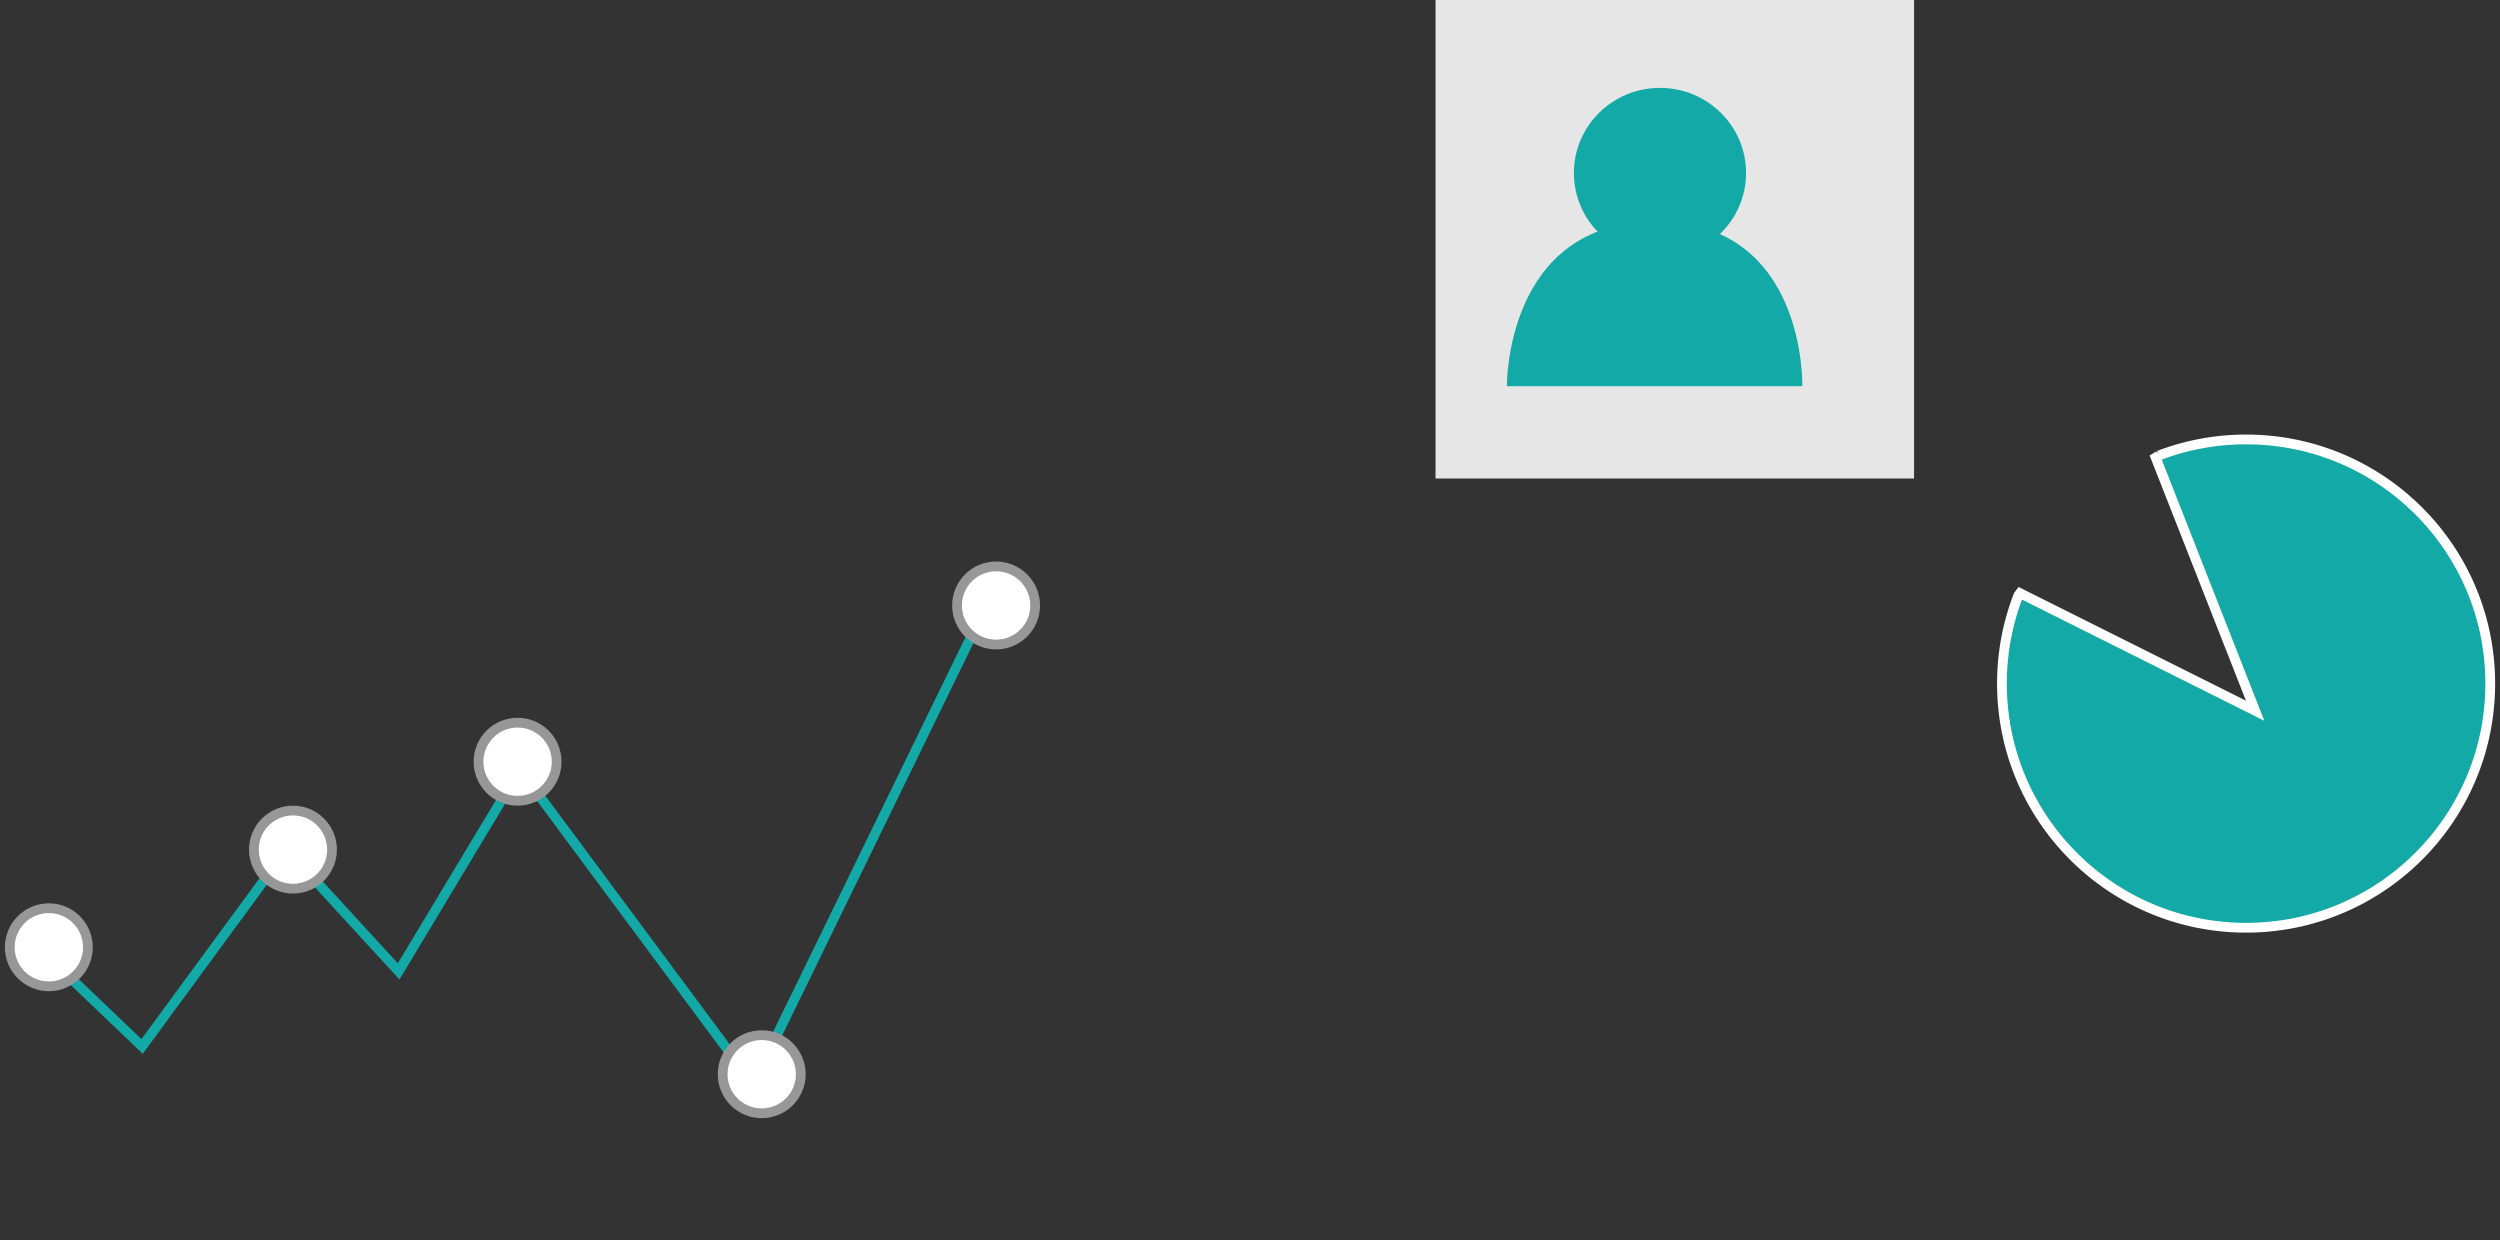 <svg width="256" height="127" viewBox="0 0 256 127" xmlns="http://www.w3.org/2000/svg" xmlns:xlink="http://www.w3.org/1999/xlink"><rect x="0" y="0" width="256" height="127" fill="#333333" stroke="none"/><title>Group</title><defs><path id="a" d="M120 77h9v49h-9z"/><mask id="g" x="0" y="0" width="9" height="49" fill="#fff"><use xlink:href="#a"/></mask><path id="b" d="M149 77h9v49h-9z"/><mask id="h" x="0" y="0" width="9" height="49" fill="#fff"><use xlink:href="#b"/></mask><path id="c" d="M105 93h9v32h-9z"/><mask id="i" x="0" y="0" width="9" height="32" fill="#fff"><use xlink:href="#c"/></mask><path id="d" d="M166 90h9v35h-9z"/><mask id="j" x="0" y="0" width="9" height="35" fill="#fff"><use xlink:href="#d"/></mask><path id="e" d="M183 101h9v26h-9z"/><mask id="k" x="0" y="0" width="9" height="26" fill="#fff"><use xlink:href="#e"/></mask><path id="f" d="M134 56h9v69h-9z"/><mask id="l" x="0" y="0" width="9" height="69" fill="#fff"><use xlink:href="#f"/></mask></defs><g transform="translate(1)" fill="none" fill-rule="evenodd"><path fill="#E6E6E6" d="M146 0h49v49h-49z"/><g transform="translate(153 9)" fill="#12A9A6"><ellipse cx="15.981" cy="8.715" rx="8.814" ry="8.715"/><path d="M.306 30.544s-.207-16.86 15.252-16.86c15.46 0 14.996 16.86 14.996 16.86H.306z"/></g><use stroke="#FFF" mask="url(#g)" stroke-width="2" fill="#12A9A6" xlink:href="#a"/><use stroke="#FFF" mask="url(#h)" stroke-width="2" fill="#12A9A6" xlink:href="#b"/><use stroke="#FFF" mask="url(#i)" stroke-width="2" fill="#12A9A6" xlink:href="#c"/><use stroke="#FFF" mask="url(#j)" stroke-width="2" fill="#12A9A6" xlink:href="#d"/><use stroke="#FFF" mask="url(#k)" stroke-width="2" fill="#12A9A6" xlink:href="#e"/><use stroke="#FFF" mask="url(#l)" stroke-width="2" fill="#12A9A6" xlink:href="#f"/><path d="M220.085 46.636A24.942 24.942 0 0 1 229 45c13.807 0 25 11.193 25 25s-11.193 25-25 25-25-11.193-25-25c0-3.19.598-6.242 1.687-9.047.095-.12.165-.212.165-.212l24.074 12.037-10.185-25.926s.151-.09.344-.216z" stroke="#FFF" fill="#12A9A6"/><path stroke="#12A9A6" d="M4 98.03l9.552 9.127L28.358 86.98l11.463 12.49 12.418-20.656L76.119 111 100 62"/><ellipse stroke="#979797" fill="#FFF" cx="4" cy="97" rx="4" ry="4"/><ellipse stroke="#979797" fill="#FFF" cx="77" cy="110" rx="4" ry="4"/><ellipse stroke="#979797" fill="#FFF" cx="101" cy="62" rx="4" ry="4"/><ellipse stroke="#979797" fill="#FFF" cx="52" cy="78" rx="4" ry="4"/><ellipse stroke="#979797" fill="#FFF" cx="29" cy="87" rx="4" ry="4"/></g></svg>